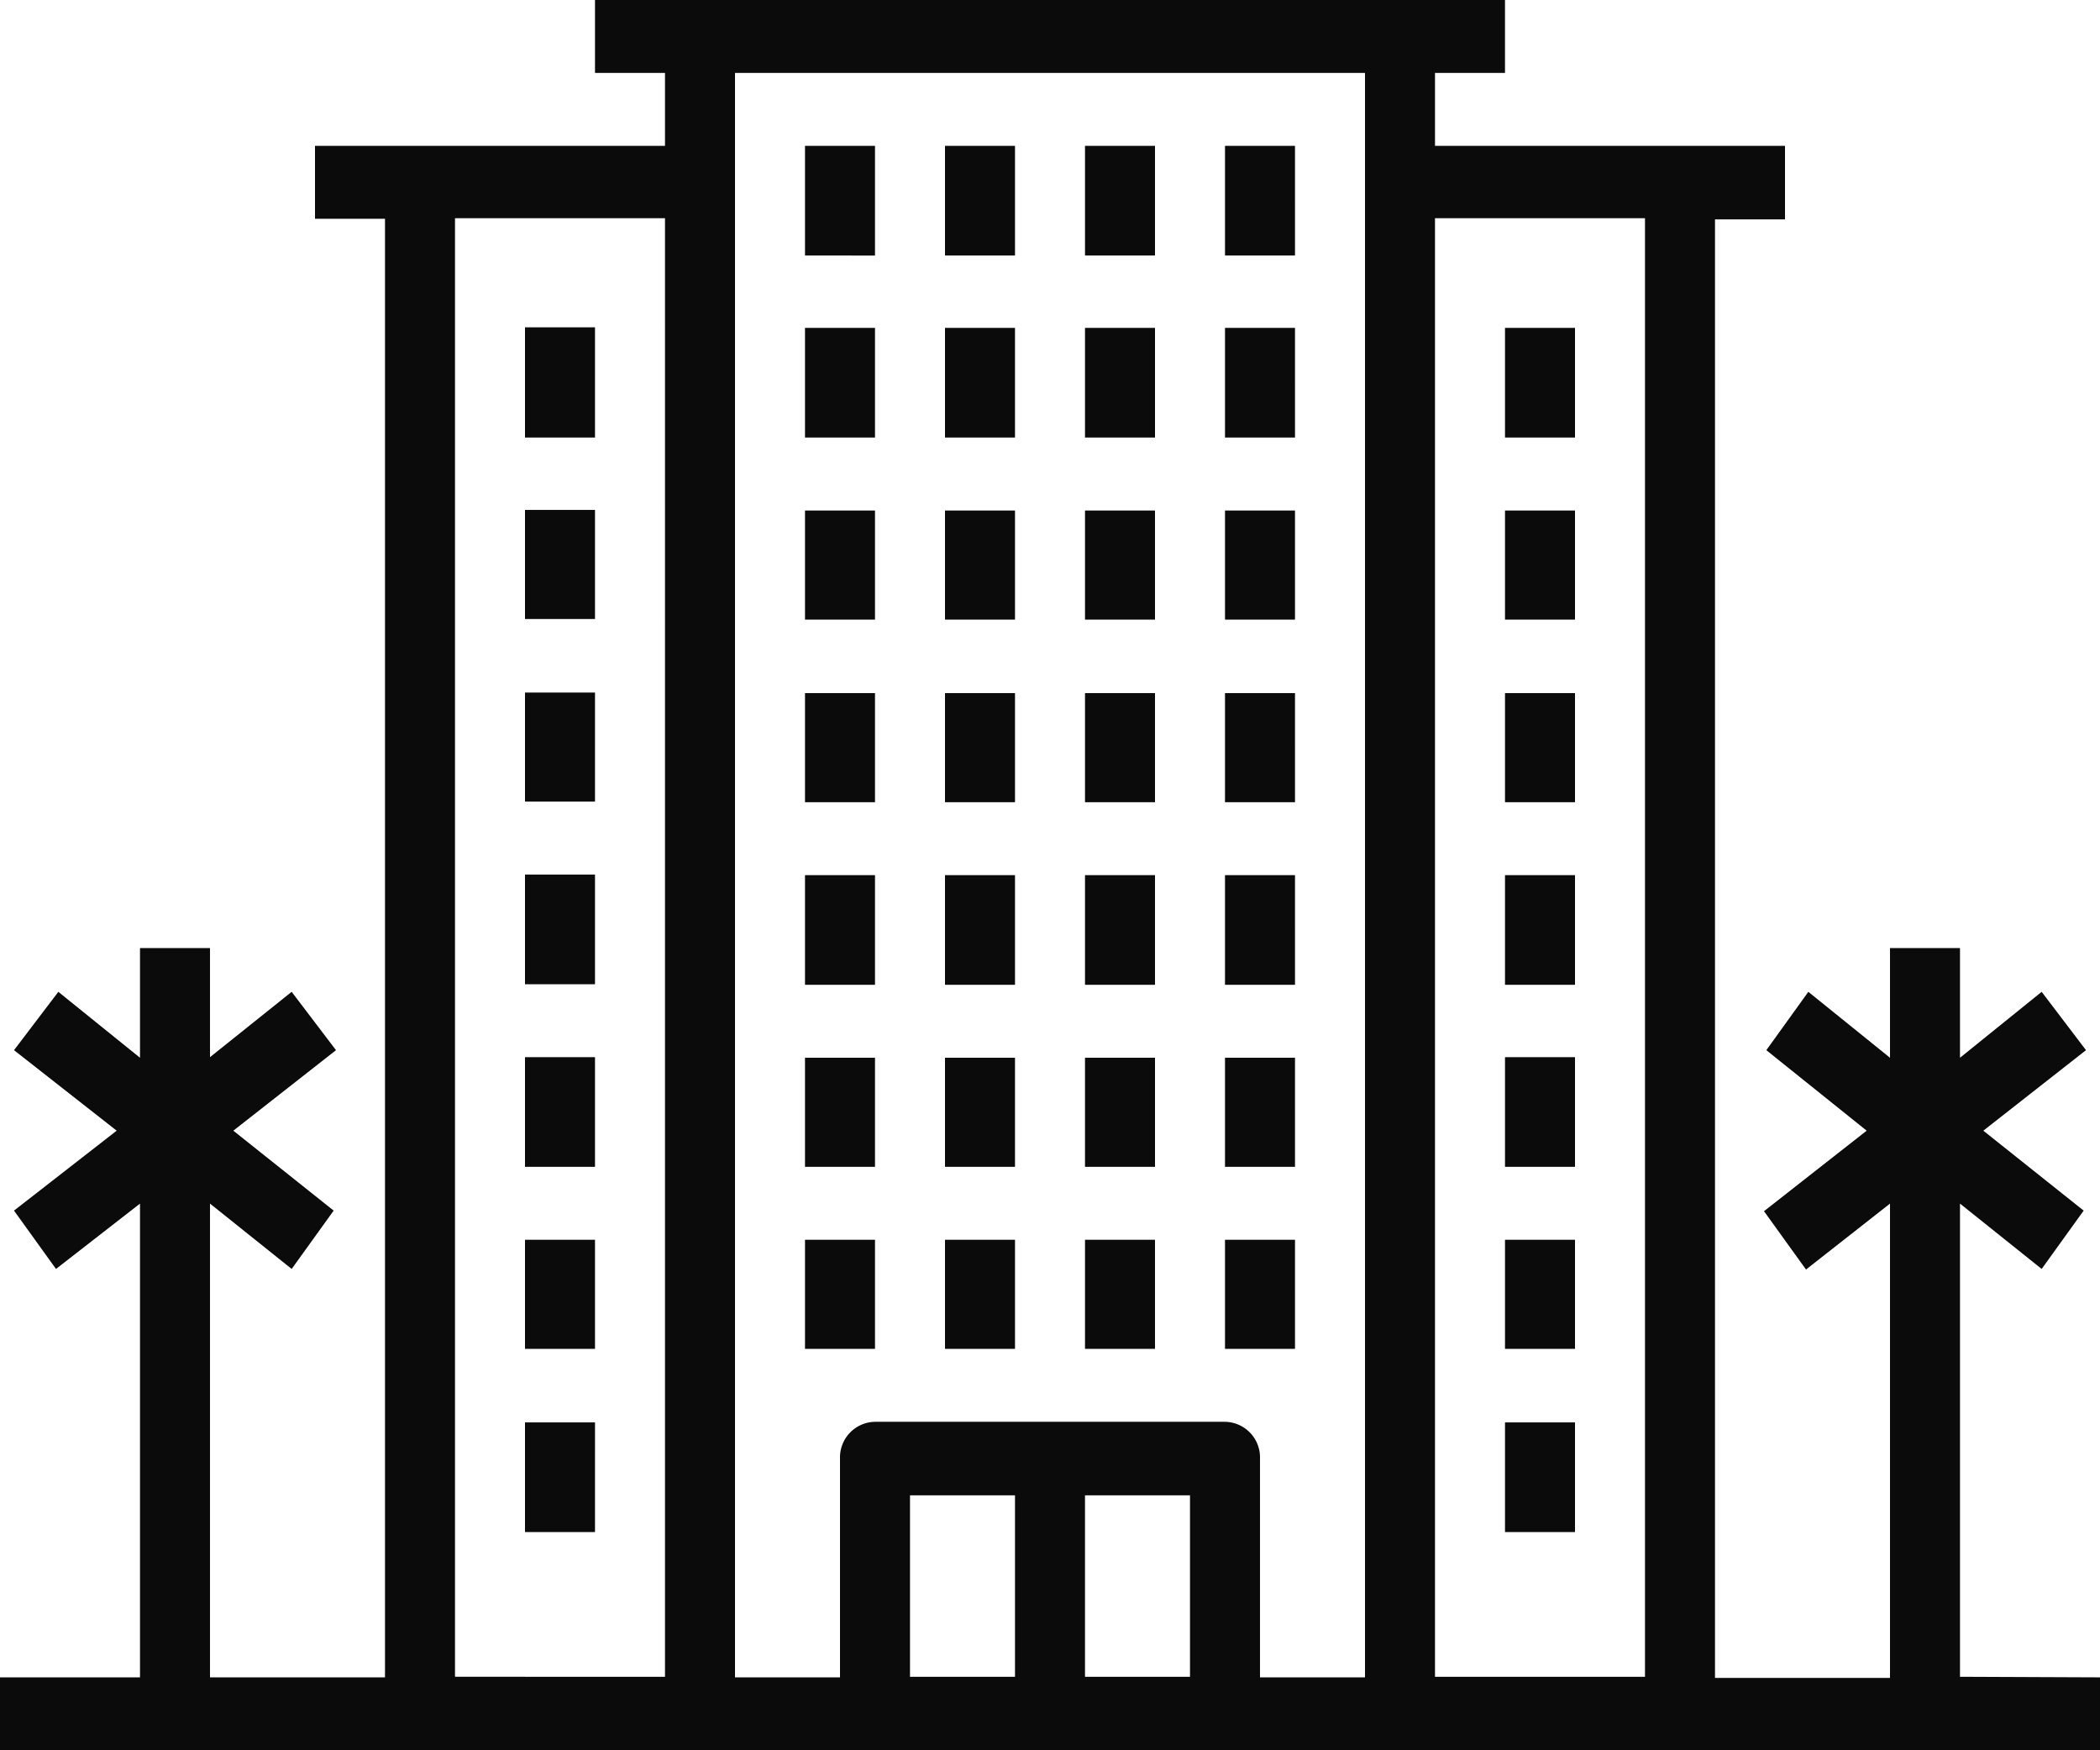 <svg xmlns="http://www.w3.org/2000/svg" viewBox="0 0 36 30"><defs><style>.cls-1{fill:#0c0b0b}</style></defs><title>bl7_icon3_</title><g id="Слой_2" data-name="Слой 2"><path class="cls-1" d="M15 21.25h-1.2v1.87H15zm2.4 0h-1.2v1.87h1.2zm2.4 0h-1.2v1.87h1.2zm2.4 0H21v1.87h1.2zM15 18.13h-1.2V20H15zm2.4 0h-1.2V20h1.2zm2.4 0h-1.2V20h1.2zm2.4 0H21V20h1.2zM15 15h-1.2v1.88H15zm2.4 0h-1.2v1.88h1.2zm2.4 0h-1.2v1.88h1.2zm2.4 0H21v1.88h1.2zM15 11.88h-1.2v1.87H15zm2.4 0h-1.2v1.87h1.2zm2.4 0h-1.2v1.87h1.2zm2.4 0H21v1.87h1.2zM15 8.75h-1.2v1.87H15zm2.4 0h-1.2v1.87h1.2zm2.4 0h-1.2v1.87h1.2zm2.4 0H21v1.87h1.2zM15 5.62h-1.2V7.5H15zm2.4 0h-1.2V7.5h1.2zm2.4 0h-1.2V7.5h1.2zm2.4 0H21V7.5h1.2zM15 2.5h-1.2v1.88H15zm2.4 0h-1.2v1.88h1.2zm2.4 0h-1.2v1.88h1.2zm2.4 0H21v1.88h1.2zm-12 21.88H9v1.88h1.2zm0-3.13H9v1.87h1.2zm0-3.13H9V20h1.2zm0-3.13H9v1.88h1.2zm0-3.12H9v1.87h1.2zm0-3.13H9v1.87h1.2zm0-3.13H9V7.5h1.2zM27 24.38h-1.2v1.88H27zm0-3.13h-1.2v1.87H27zm0-3.13h-1.2V20H27zM27 15h-1.2v1.88H27zm0-3.12h-1.2v1.87H27zm0-3.13h-1.2v1.87H27zm0-3.13h-1.2V7.5H27zm6.6 23.12v-8.11l1.4 1.12.72-1L34 19.38 35.76 18 35 17l-1.4 1.13v-1.88h-1.2v1.88L31 17l-.72 1L32 19.38l-1.76 1.38.72 1 1.44-1.13v8.13h-3v-25h1.2V2.5h-6V1.25h1.2V0H10.2v1.25h1.2V2.5h-6v1.25h1.2v25h-3v-8.12L5 21.75l.72-1L4 19.38 5.76 18 5 17l-1.4 1.12v-1.87H2.4v1.88L1 17l-.76 1L2 19.38.24 20.75l.72 1 1.44-1.12v8.12H0V30h36v-1.25zm-22.2 0H7.8v-25h3.6zm6 0h-1.8v-3.11h1.8zm3 0h-1.8v-3.11h1.8zm3-25.62v25.63h-1.8V25a.61.61 0 0 0-.6-.63h-6a.61.61 0 0 0-.6.63v3.75h-1.8V1.25h10.8zm4.8 25.62h-3.6v-25h3.6z" id="Слой_1-2" data-name="Слой 1"/></g></svg>